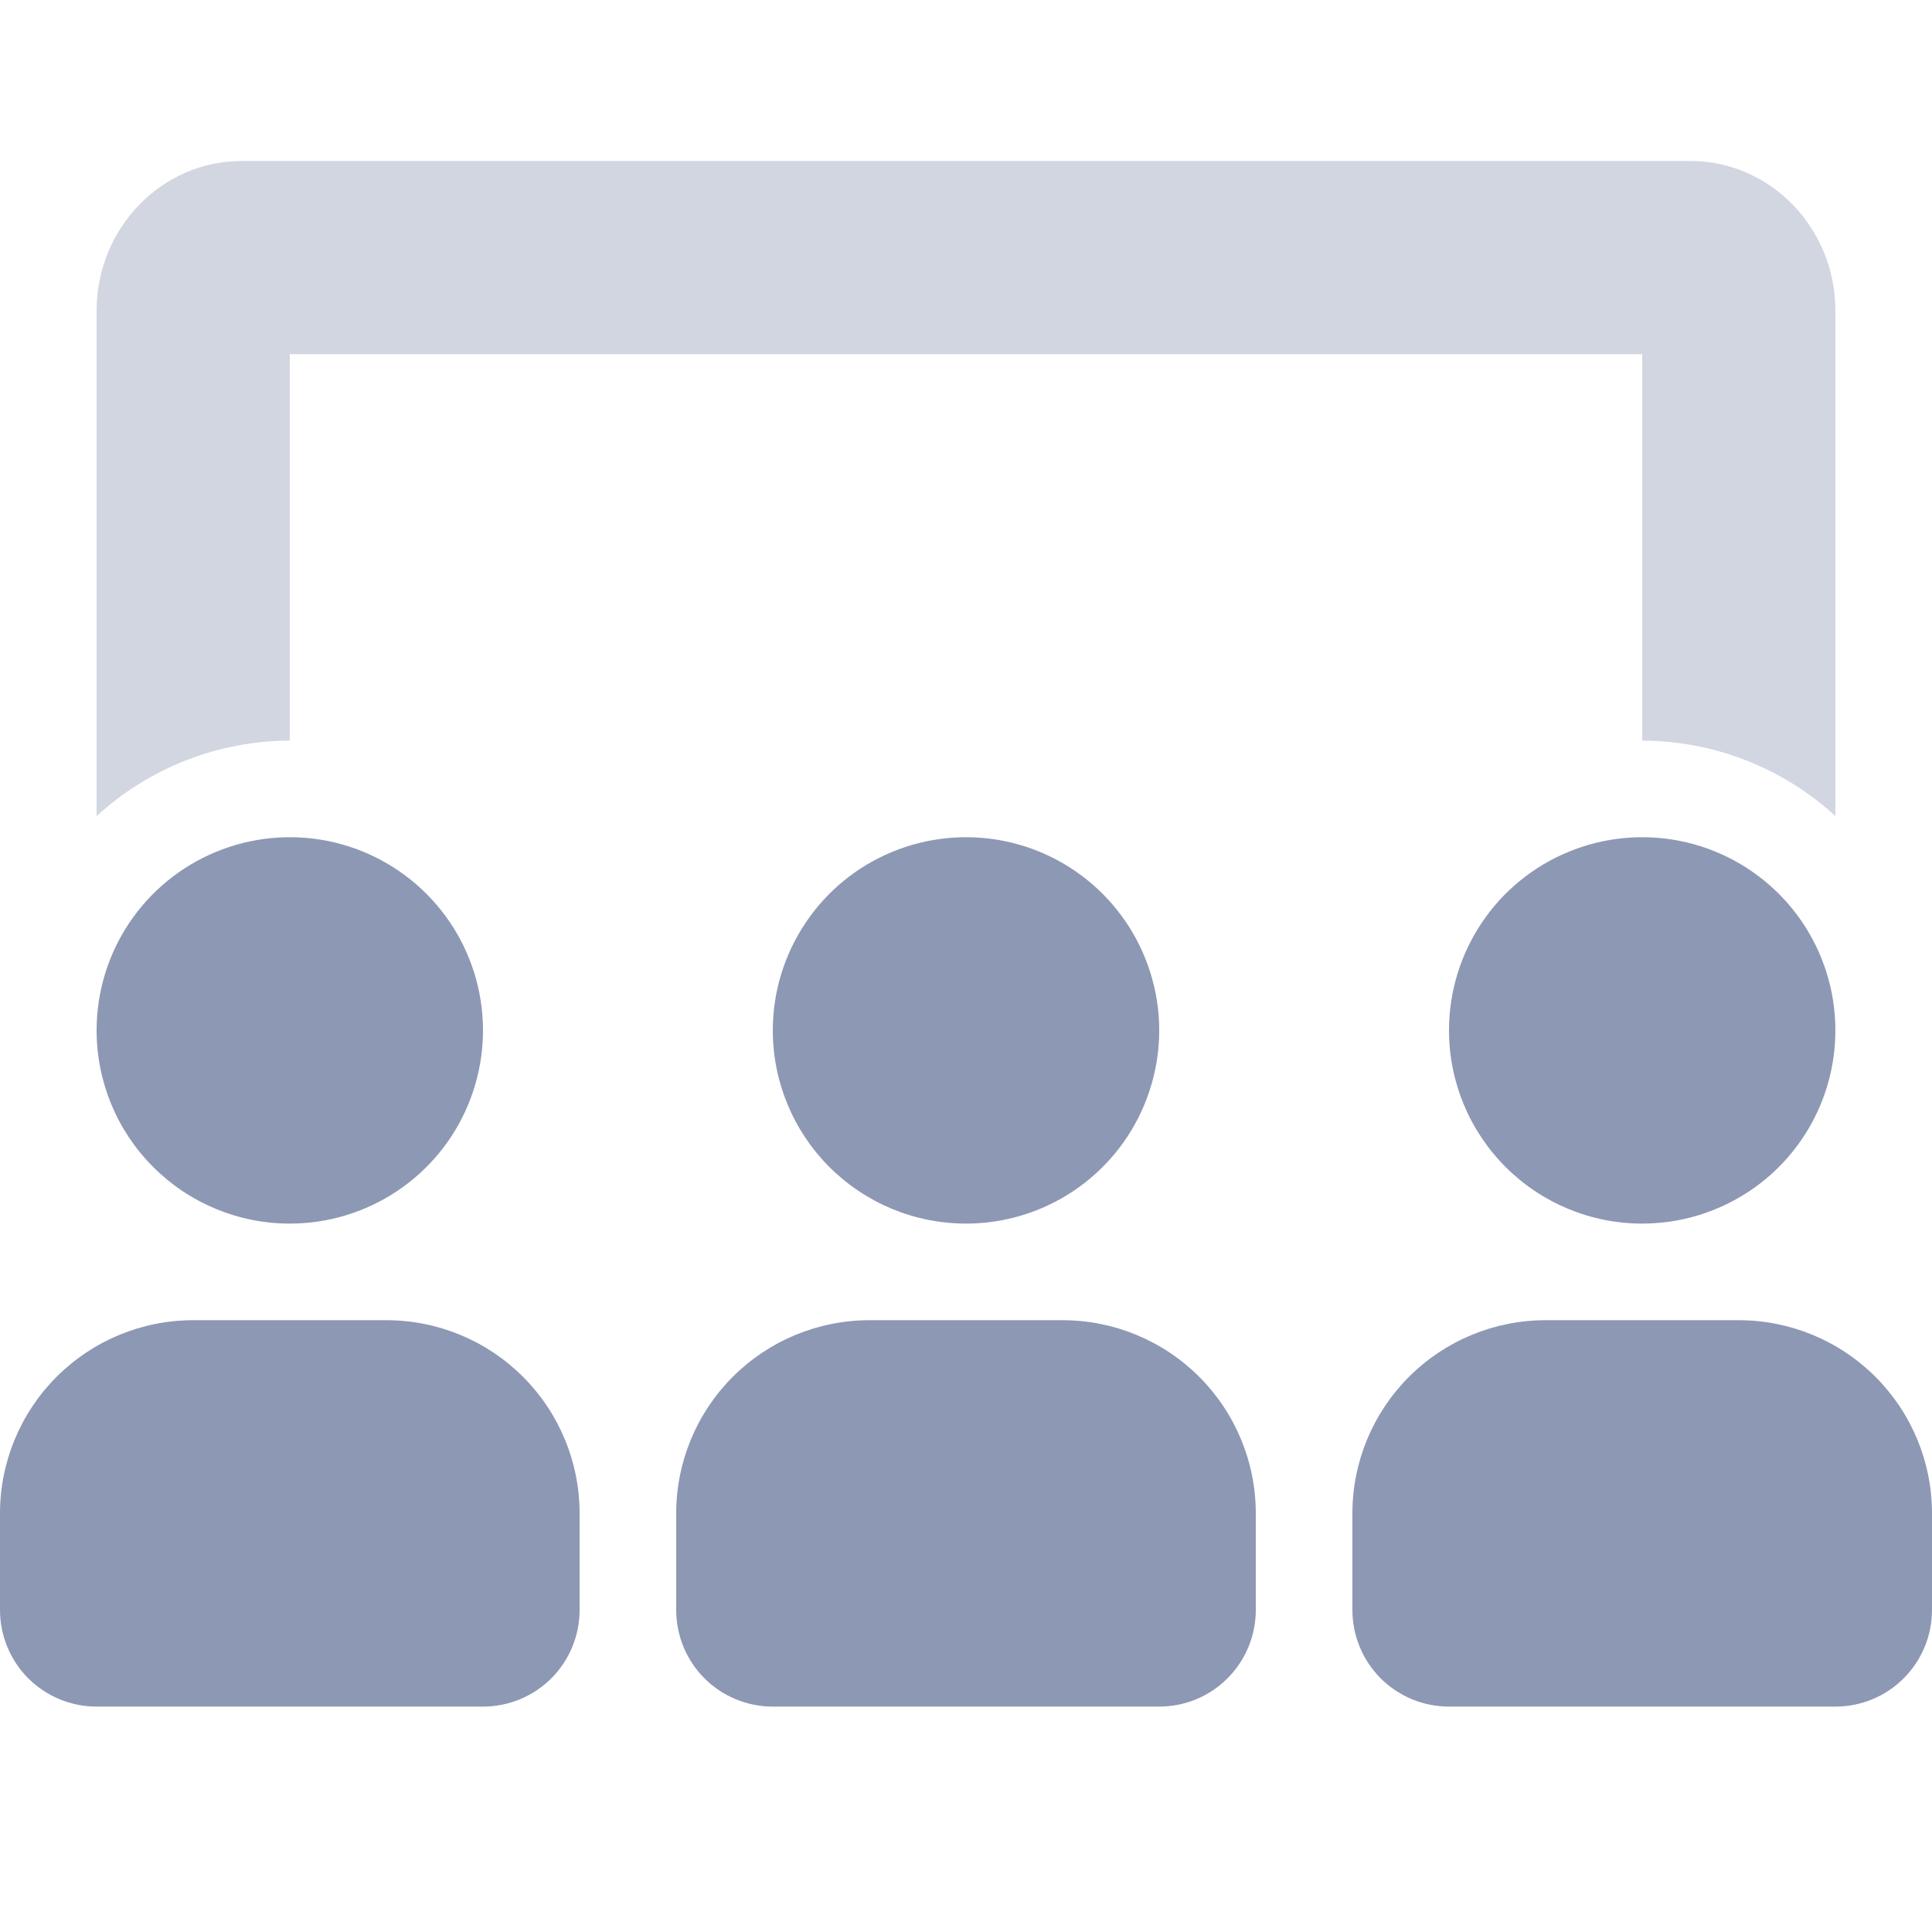 <svg width="24" height="24" viewBox="0 0 24 24" fill="none" xmlns="http://www.w3.org/2000/svg">
<path opacity="0.4" d="M22.8 10.137C22.145 9.537 21.289 9.203 20.4 9.2V4.4H3.6V9.2C2.711 9.203 1.856 9.537 1.2 10.137V3.86C1.2 2.834 2.008 2 3 2H21C21.993 2 22.8 2.834 22.8 3.86V10.137Z" fill="#8D98B4"/>
<path d="M21.6 16.4H19.2C18.564 16.4 17.953 16.653 17.503 17.103C17.053 17.553 16.8 18.163 16.8 18.8V20C16.8 20.318 16.926 20.623 17.151 20.849C17.377 21.074 17.682 21.2 18 21.2H22.8C23.118 21.2 23.424 21.074 23.648 20.849C23.874 20.623 24 20.318 24 20V18.8C24 18.163 23.747 17.553 23.297 17.103C22.847 16.653 22.236 16.4 21.6 16.4ZM20.4 15.2C20.875 15.2 21.339 15.059 21.733 14.796C22.128 14.532 22.436 14.157 22.617 13.719C22.799 13.28 22.846 12.797 22.754 12.332C22.661 11.866 22.433 11.439 22.097 11.103C21.761 10.767 21.334 10.539 20.868 10.446C20.403 10.354 19.92 10.401 19.482 10.583C19.043 10.764 18.668 11.072 18.404 11.467C18.141 11.861 18 12.325 18 12.8C18 13.437 18.253 14.047 18.703 14.497C19.153 14.947 19.764 15.2 20.4 15.2ZM13.2 16.4H10.8C10.164 16.4 9.553 16.653 9.103 17.103C8.653 17.553 8.4 18.163 8.4 18.8V20C8.4 20.318 8.526 20.623 8.751 20.849C8.977 21.074 9.282 21.2 9.6 21.2H14.4C14.718 21.2 15.024 21.074 15.248 20.849C15.474 20.623 15.6 20.318 15.6 20V18.8C15.6 18.163 15.347 17.553 14.897 17.103C14.447 16.653 13.836 16.4 13.2 16.4ZM4.8 16.4H2.4C1.763 16.4 1.153 16.653 0.703 17.103C0.253 17.553 0 18.163 0 18.8L0 20C0 20.318 0.126 20.623 0.351 20.849C0.577 21.074 0.882 21.2 1.2 21.2H6C6.318 21.2 6.623 21.074 6.849 20.849C7.074 20.623 7.2 20.318 7.2 20V18.8C7.2 18.163 6.947 17.553 6.497 17.103C6.047 16.653 5.437 16.4 4.8 16.4ZM12 15.2C12.475 15.2 12.939 15.059 13.333 14.796C13.728 14.532 14.036 14.157 14.217 13.719C14.399 13.28 14.447 12.797 14.354 12.332C14.261 11.866 14.033 11.439 13.697 11.103C13.361 10.767 12.934 10.539 12.468 10.446C12.003 10.354 11.52 10.401 11.082 10.583C10.643 10.764 10.268 11.072 10.005 11.467C9.741 11.861 9.6 12.325 9.6 12.8C9.6 13.437 9.853 14.047 10.303 14.497C10.753 14.947 11.364 15.2 12 15.2ZM3.6 15.2C4.075 15.2 4.539 15.059 4.933 14.796C5.328 14.532 5.636 14.157 5.817 13.719C5.999 13.28 6.046 12.797 5.954 12.332C5.861 11.866 5.633 11.439 5.297 11.103C4.961 10.767 4.534 10.539 4.068 10.446C3.603 10.354 3.12 10.401 2.682 10.583C2.243 10.764 1.868 11.072 1.604 11.467C1.341 11.861 1.2 12.325 1.2 12.8C1.2 13.437 1.453 14.047 1.903 14.497C2.353 14.947 2.963 15.2 3.6 15.2Z" fill="#8D98B4"/>
</svg>
